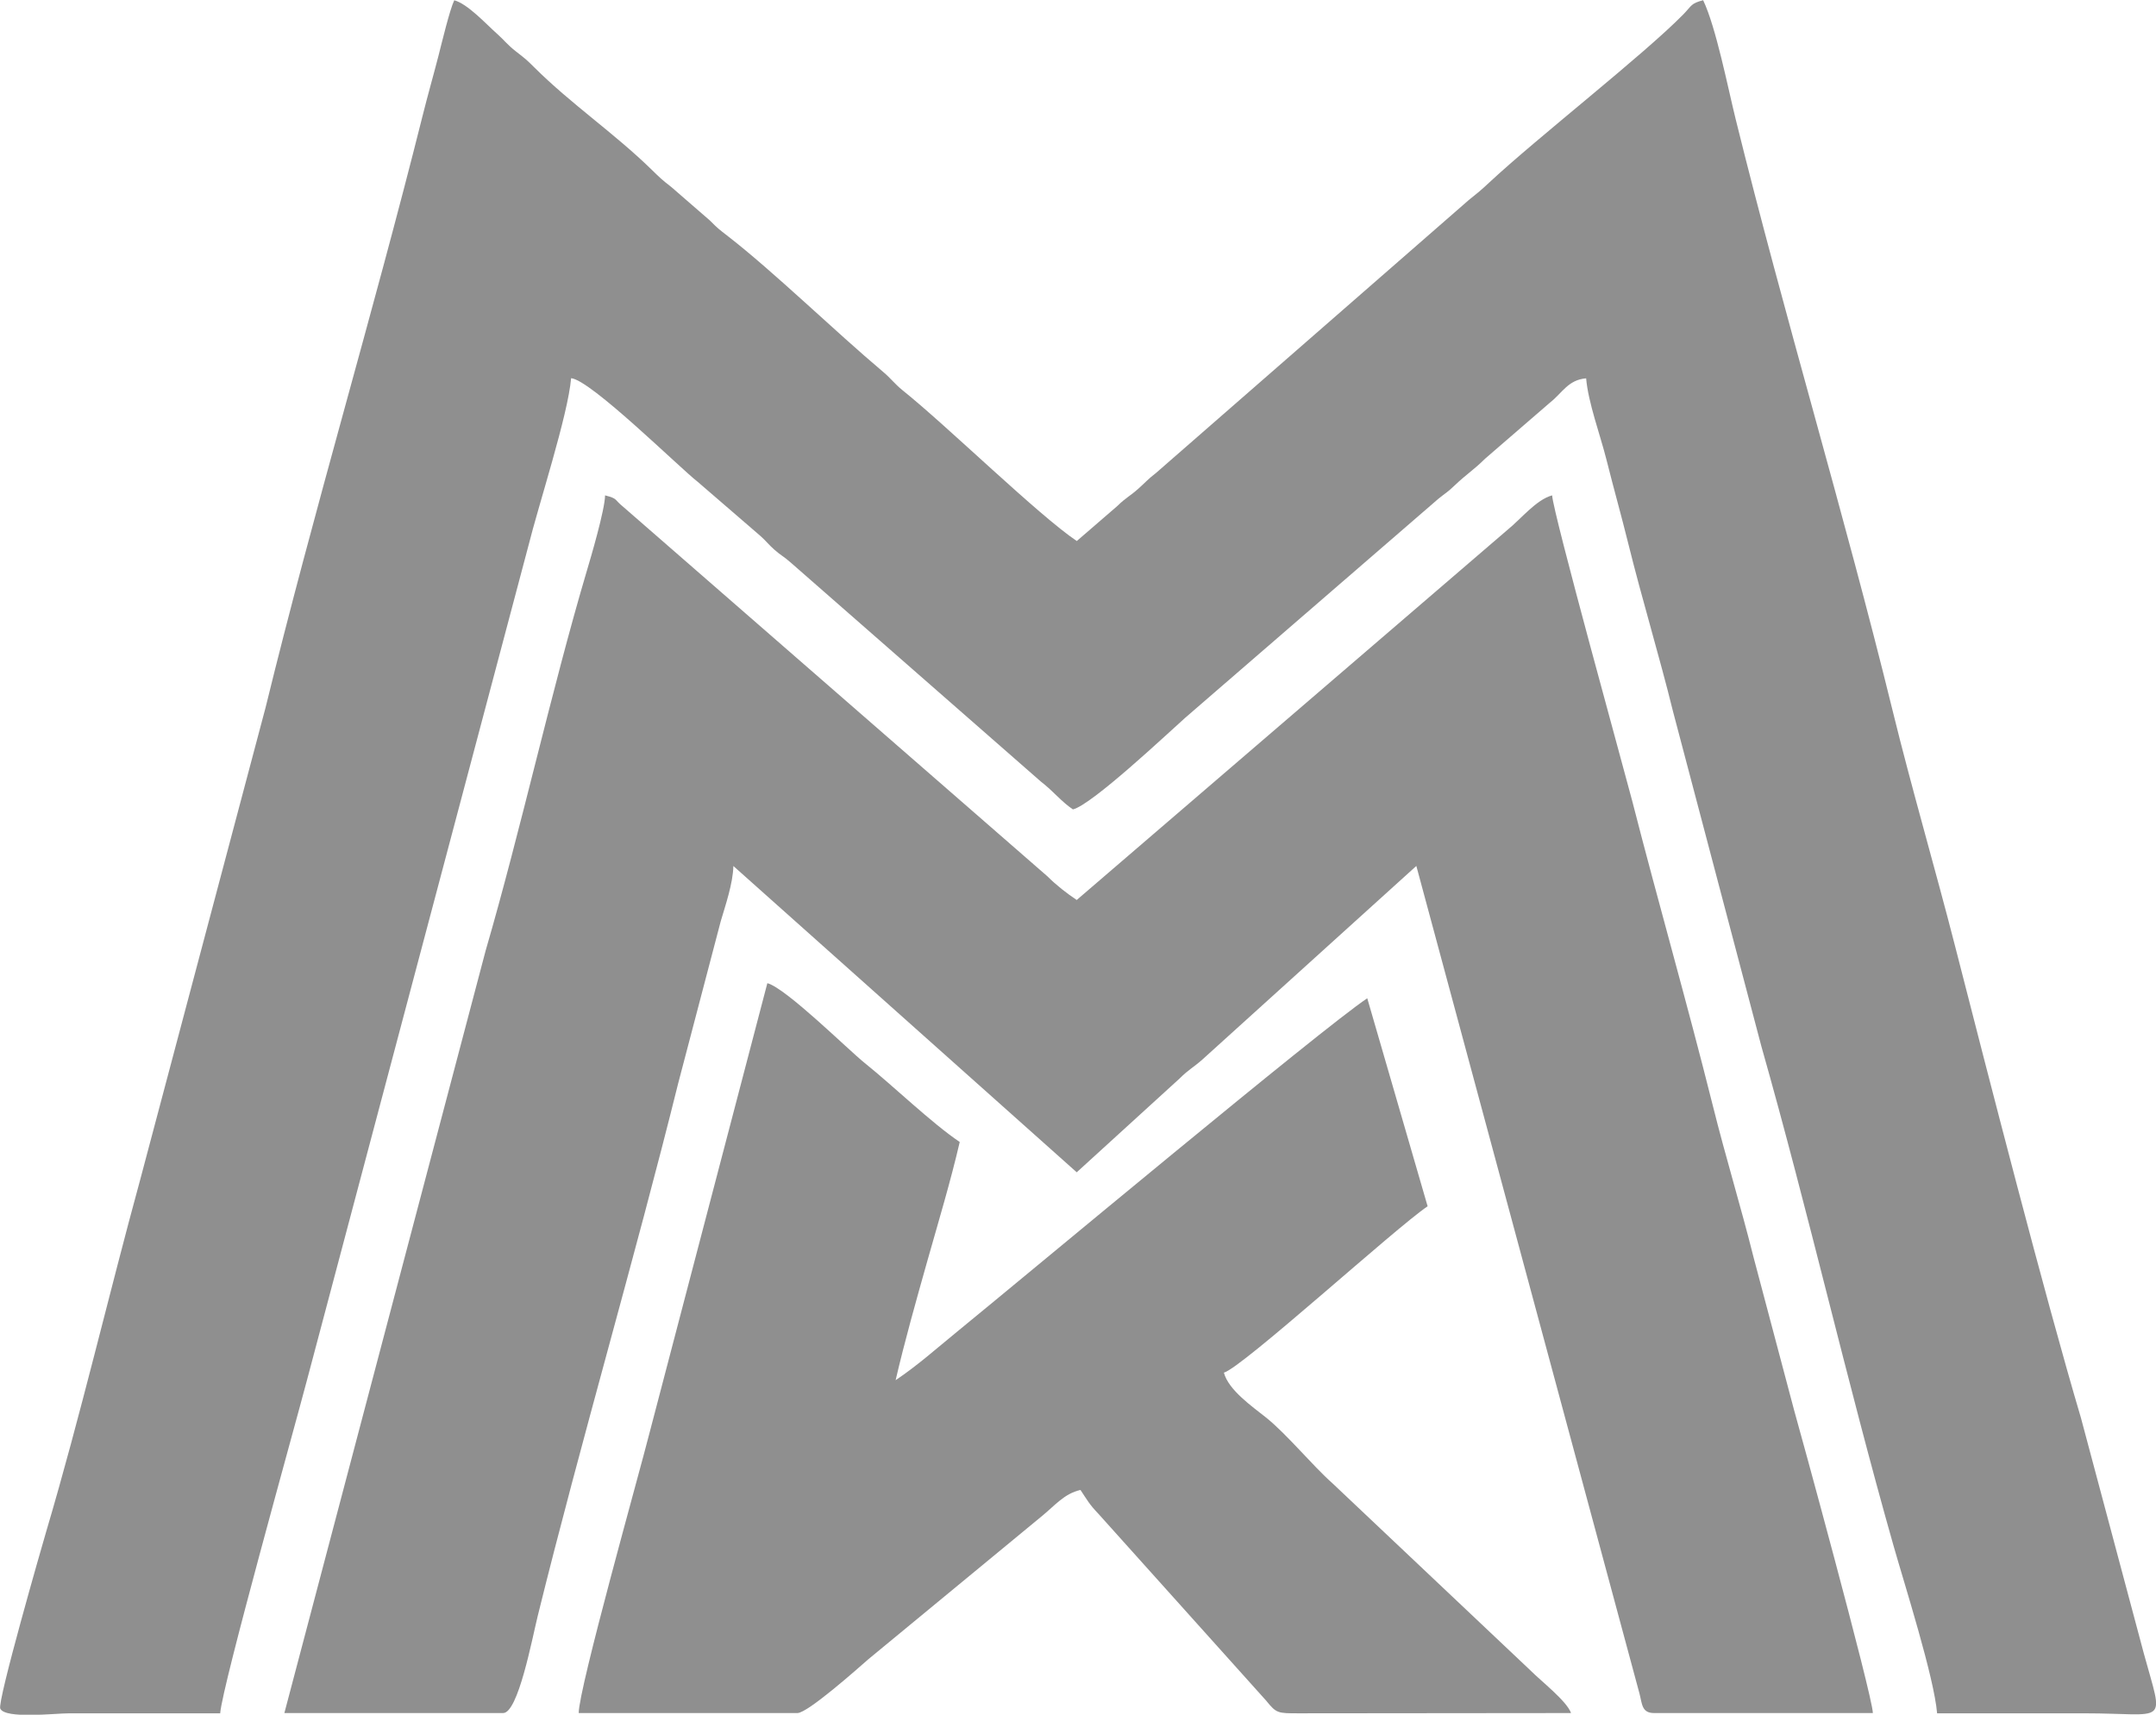 <?xml version="1.0" encoding="UTF-8"?>
<!DOCTYPE svg PUBLIC "-//W3C//DTD SVG 1.1//EN" "http://www.w3.org/Graphics/SVG/1.1/DTD/svg11.dtd">
<!-- Creator: CorelDRAW 2020 (64-Bit) -->
<svg xmlns="http://www.w3.org/2000/svg" xml:space="preserve" width="17.6mm" height="14mm" version="1.1" style="shape-rendering:geometricPrecision; text-rendering:geometricPrecision; image-rendering:optimizeQuality; fill-rule:evenodd; clip-rule:evenodd"
viewBox="0 0 328.59 261.38"
 xmlns:xlink="http://www.w3.org/1999/xlink"
 xmlns:xodm="http://www.corel.com/coreldraw/odm/2003">
 <defs>
  <style type="text/css">
   <![CDATA[
    .fil0 {fill:#8F8F8F}
   ]]>
  </style>
 </defs>
 <g id="Слой_x0020_1">
  <g id="_2283091352880">
   <path class="fil0" d="M33.56 261.13c0.36,-4.32 11.21,-43.09 13.22,-50.73l33.71 -127.04c1.6,-6.44 6.08,-20.09 6.55,-25.71 2.98,0.25 16.52,13.64 19.31,15.81l9.58 8.27c0.84,0.75 1.18,1.25 2.03,2.01 1.15,1.02 1.42,1.01 2.57,2.03l38.06 33.33c2.05,1.59 3.13,3.07 4.93,4.28 2.86,-0.67 14.36,-11.51 17.12,-13.97l38.58 -33.38c1.15,-0.93 1.34,-0.94 2.53,-2.08 1.75,-1.67 2.87,-2.32 4.6,-4.04l9.88 -8.54c1.89,-1.48 2.75,-3.47 5.51,-3.7 0.3,3.67 2.17,8.69 3.11,12.45 1.17,4.66 2.19,8.21 3.33,12.81 2.05,8.3 4.7,17 6.79,25.48l13.47 51.06c7.26,25.59 12.94,50.74 20.13,76.09 1.73,6.09 6.2,20.1 6.66,25.61 7.48,0 14.95,0 22.43,0 12.81,0 12.15,2.11 9.08,-9.11l-9.59 -35.93c-5.59,-18.86 -14.1,-52.06 -19.17,-71.86 -3.02,-11.79 -6.66,-24.22 -9.54,-35.98 -7.41,-30.2 -16.47,-60 -23.92,-90.16 -1.17,-4.72 -2.98,-13.98 -4.95,-18.1 -1.9,0.51 -1.67,0.77 -3.02,2.16 -6.08,6.2 -22.13,18.69 -29.61,25.66 -1.37,1.28 -1.68,1.51 -3.1,2.65l-47.65 41.59c-1.26,0.97 -1.54,1.37 -2.74,2.44 -1.32,1.17 -1.81,1.28 -3.16,2.6l-6.18 5.34c-5.86,-3.94 -19.7,-17.49 -26.54,-22.97 -1.21,-0.97 -1.75,-1.78 -2.96,-2.8 -7.41,-6.24 -16.7,-15.29 -23.65,-20.68 -1.45,-1.13 -1.5,-1.14 -2.77,-2.41l-5.85 -5.08c-1.59,-1.24 -1.68,-1.36 -3.06,-2.7 -5.63,-5.5 -12.27,-10 -17.84,-15.55 -1.27,-1.26 -1.32,-1.28 -2.77,-2.41 -1.4,-1.09 -1.75,-1.69 -2.98,-2.78 -1.65,-1.47 -4.42,-4.5 -6.46,-5.05 -0.69,1.44 -1.9,6.49 -2.42,8.52 -0.76,2.96 -1.6,5.86 -2.41,9.11 -7.58,30.25 -16.53,59.97 -23.92,90.16l-19.1 71.94c-4.83,17.65 -9.14,36.14 -14.33,53.66 -0.55,1.87 -7.51,26.01 -7.01,27.03 0.79,1.61 8.33,0.71 10.53,0.71 7.67,0 15.34,0 23,0z"/>
   <path class="fil0" d="M43.33 261.13l33.35 0c2.29,0 4.41,-11.3 5.29,-14.87 6.55,-26.51 14.78,-54.49 21.4,-81.16l6.47 -24.65c0.72,-2.46 1.87,-5.77 1.93,-8.44l52.33 46.69 15.66 -14.28c1.43,-1.42 2.04,-1.63 3.46,-2.88l32.64 -29.54 34.01 126.16c0.41,1.53 0.31,2.97 2.22,2.97l33.35 0c-0.06,-2.7 -11.53,-44.58 -12.01,-46.19l-6.16 -23.23c-2,-7.98 -4.23,-15.18 -6.22,-23.16 -3.95,-15.79 -8.35,-31.08 -12.29,-46.47 -0.95,-3.7 -12.14,-44.12 -12.2,-46.57 -2.43,0.65 -4.81,3.66 -6.82,5.27l-65.64 56.41c-1.5,-1 -3.11,-2.25 -4.46,-3.6l-64.61 -56.29c-1.54,-1.24 -0.78,-1.25 -2.81,-1.79 -0.05,2.27 -2.16,9.42 -2.81,11.6 -5.4,18.23 -10.09,39.6 -15.39,57.78l-30.68 116.24z"/>
   <path class="fil0" d="M88.19 261.13l33.35 0c1.56,0 9.25,-6.84 10.8,-8.2l26.5 -21.86c1.95,-1.59 3.35,-3.38 5.83,-3.95 1.01,1.51 1.36,2.21 2.72,3.62l25.6 28.52c1.55,1.93 1.76,1.91 5,1.91l41.45 -0.04c-0.66,-1.84 -4.55,-4.85 -6.18,-6.49l-30.19 -28.54c-3.02,-2.67 -6.93,-7.47 -10.13,-10.03 -2.07,-1.66 -5.7,-4.15 -6.41,-6.83 2.76,-0.74 26.22,-22.12 31.05,-25.36l-9.2 -31.71c-7.12,4.78 -50.79,41.25 -62.55,50.86 -3.2,2.61 -5.97,5.1 -9.33,7.36 1.42,-6.1 3.09,-11.98 4.84,-18.2 1.73,-6.11 3.54,-12.12 4.93,-18.11 -4.26,-2.86 -10.12,-8.54 -14.46,-12.02 -2.52,-2.02 -12,-11.42 -14.86,-12.19l-18.06 68.94c-1.36,5.41 -10.69,38.58 -10.69,42.32z"/>
  </g>
 </g>
</svg>
